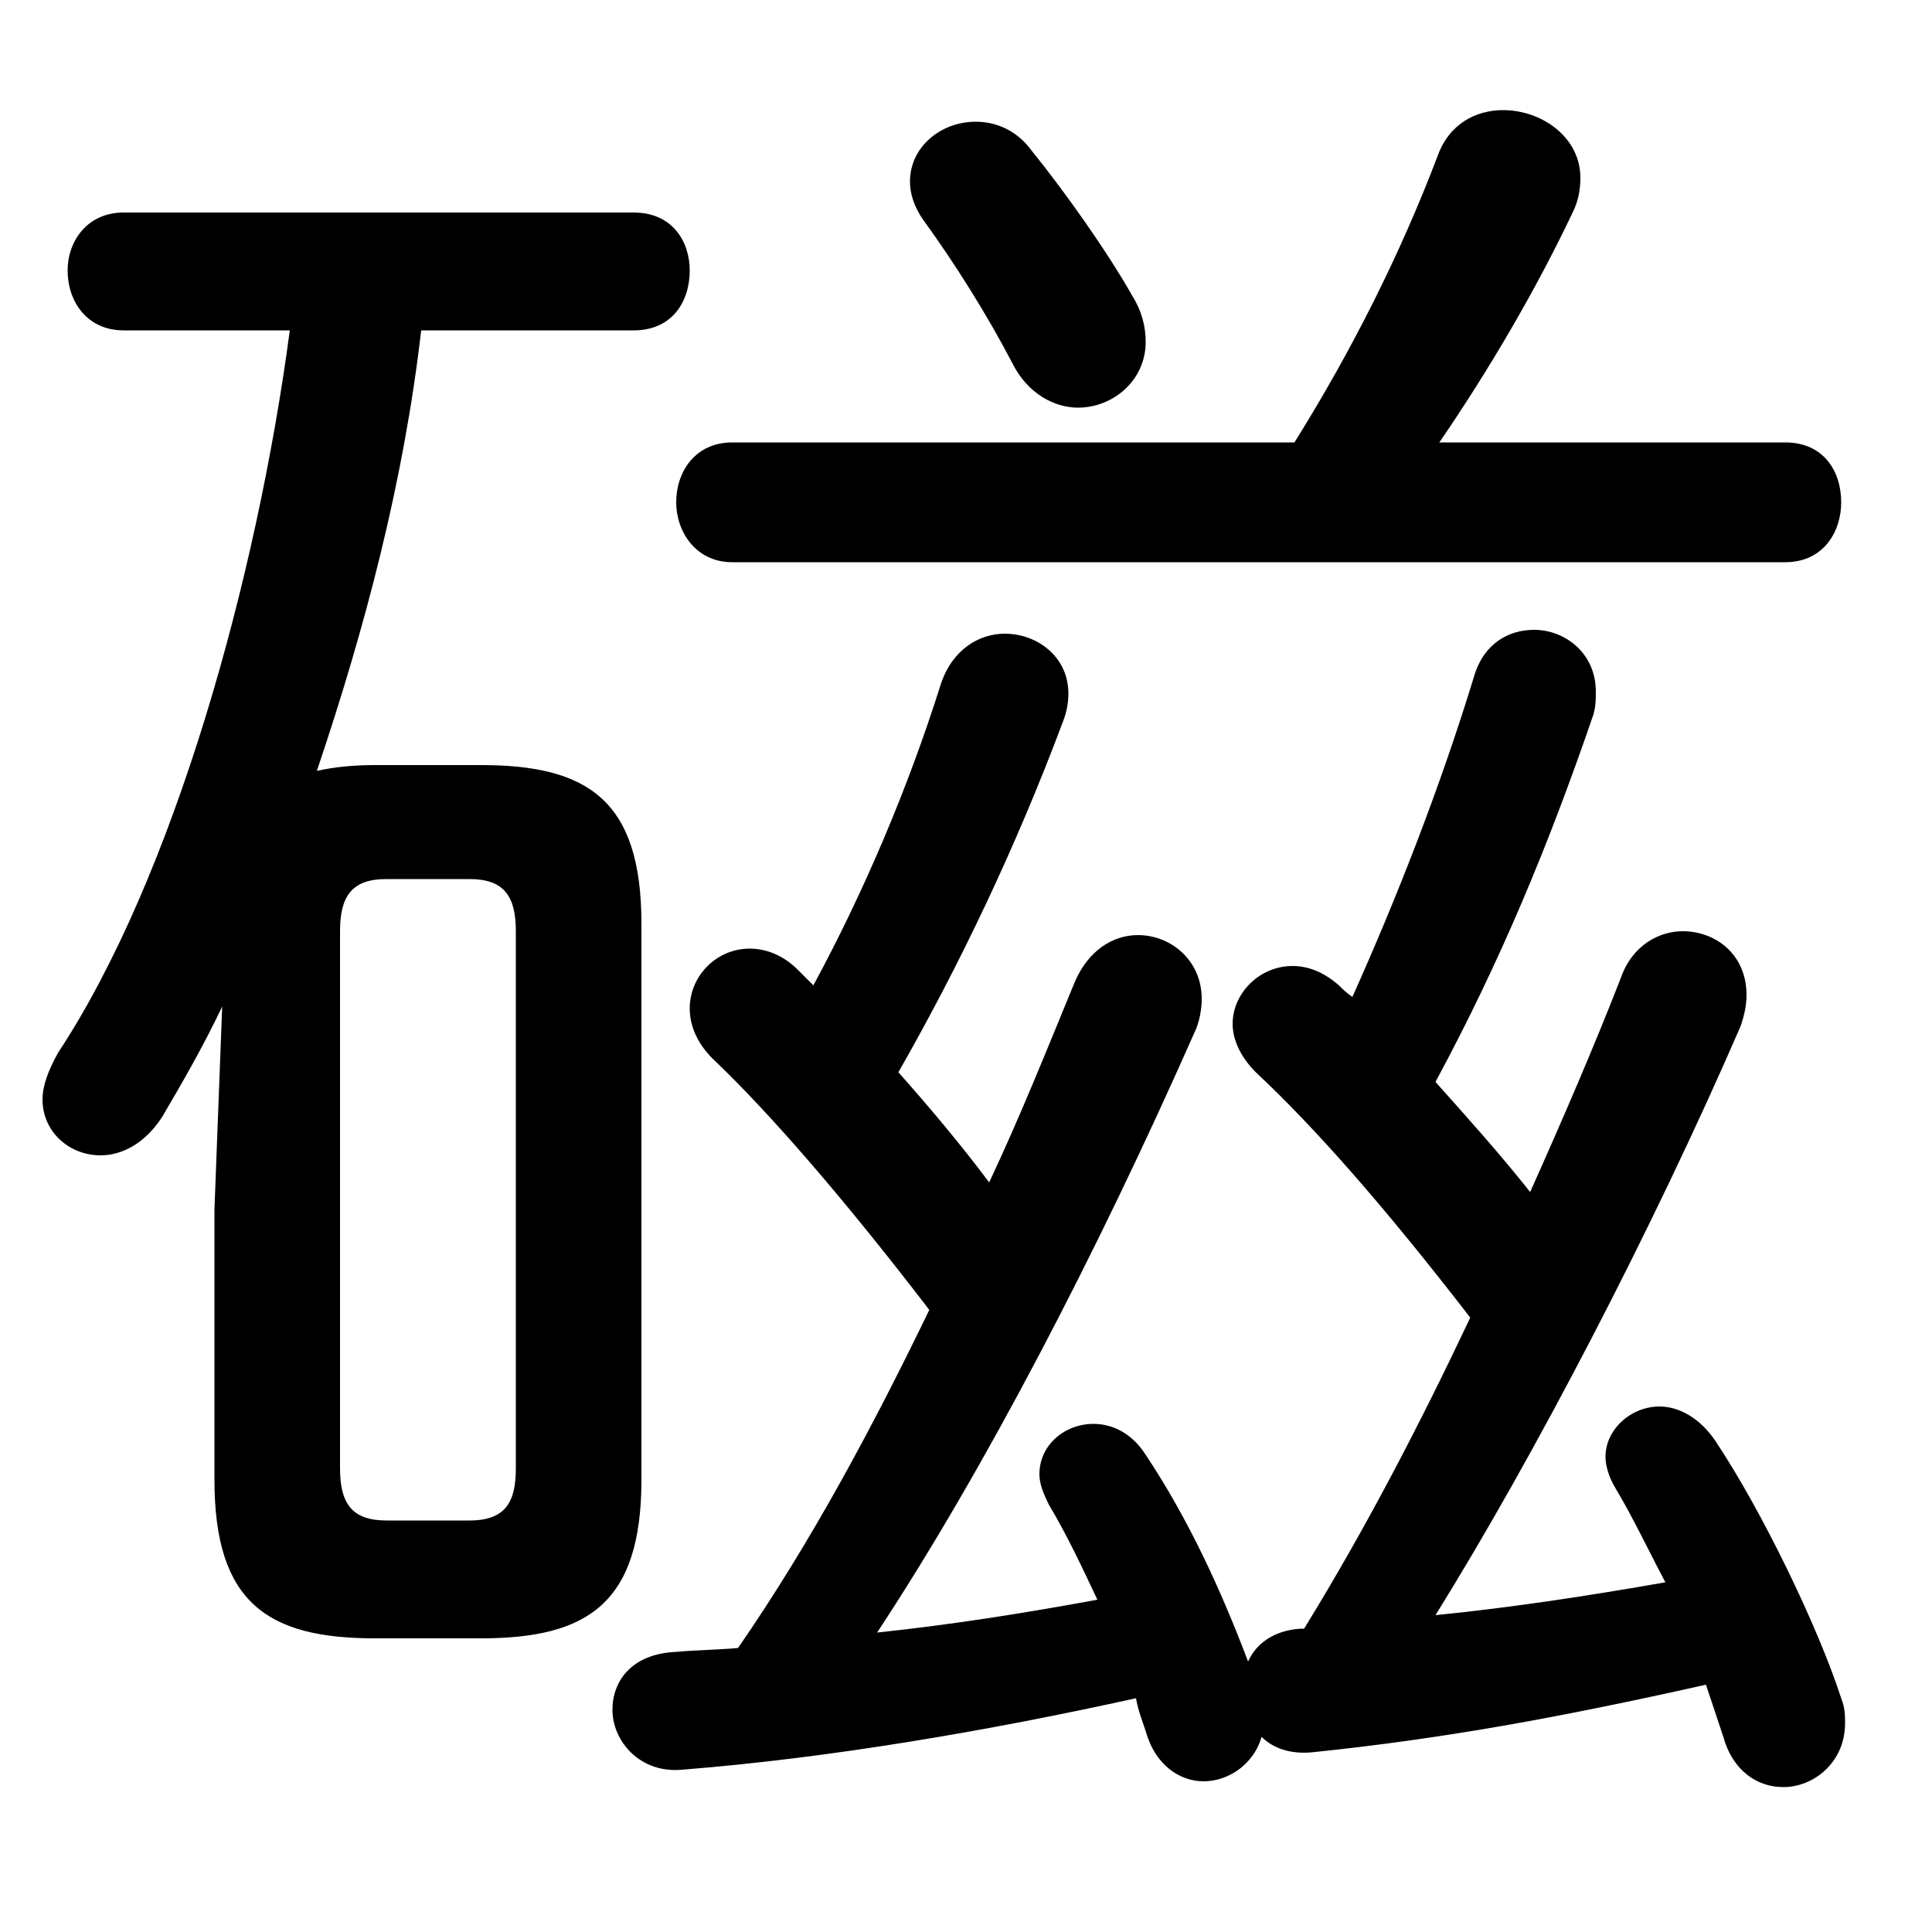 <svg xmlns="http://www.w3.org/2000/svg" viewBox="0 -44.0 50.0 50.0">
    <rect x="0" y="-44.0" width="50.0" height="50.0" fill="#808080" stroke="none"/>
    <g transform="scale(1, -1)">
        <!-- ボディの枠 -->
        <rect x="0" y="-6.0" width="50.0" height="50.0"
            stroke="white" fill="white"/>
        <!-- グリフ座標系の原点 -->
        <circle cx="0" cy="0" r="5" fill="white"/>
        <!-- グリフのアウトライン -->
        <g style="fill:black;stroke:#000000;stroke-width:0;stroke-linecap:round;stroke-linejoin:round;">
        <path d="M 33.65 1.85 C 32.95 1.8 32.5 1.45 32.3 1.0 C 31.6 2.85 30.75 4.7 29.65 6.35 C 29.3 6.9 28.8 7.15 28.3 7.15 C 27.55 7.15 26.9 6.6 26.9 5.85 C 26.9 5.6 27.0 5.35 27.15 5.05 C 27.6 4.3 28.0 3.45 28.4 2.6 C 26.5 2.25 24.6 1.95 22.7 1.75 C 25.5 6.0 28.4 11.6 30.9 17.25 C 31.05 17.55 31.1 17.9 31.1 18.15 C 31.1 19.15 30.3 19.8 29.45 19.8 C 28.8 19.8 28.15 19.4 27.8 18.55 C 27.1 16.85 26.4 15.1 25.6 13.4 C 24.85 14.4 24.05 15.35 23.25 16.25 C 24.85 19.05 26.3 22.1 27.5 25.3 C 27.6 25.55 27.65 25.8 27.65 26.05 C 27.65 27.0 26.85 27.6 26.0 27.6 C 25.35 27.6 24.65 27.2 24.35 26.3 C 23.5 23.6 22.35 20.9 21.05 18.5 C 20.9 18.65 20.8 18.75 20.65 18.9 C 20.25 19.3 19.8 19.45 19.4 19.45 C 18.55 19.45 17.85 18.75 17.85 17.9 C 17.85 17.45 18.05 16.95 18.55 16.5 C 19.9 15.2 21.75 13.1 24.05 10.1 C 22.6 7.1 21.0 4.1 19.1 1.35 C 18.55 1.3 18.05 1.3 17.5 1.25 C 16.35 1.2 15.85 0.5 15.85 -0.25 C 15.85 -1.05 16.55 -1.9 17.65 -1.8 C 21.45 -1.5 25.55 -0.8 29.4 0.05 C 29.45 -0.25 29.55 -0.5 29.65 -0.8 C 29.9 -1.7 30.55 -2.1 31.15 -2.1 C 31.8 -2.1 32.45 -1.65 32.65 -0.95 C 32.95 -1.25 33.4 -1.4 33.95 -1.35 C 37.35 -1.0 40.35 -0.45 44.15 0.4 C 44.3 -0.05 44.45 -0.5 44.6 -0.95 C 44.85 -1.85 45.5 -2.25 46.15 -2.25 C 46.95 -2.25 47.75 -1.6 47.75 -0.6 C 47.75 -0.4 47.75 -0.2 47.65 0.05 C 47.05 1.9 45.6 4.9 44.4 6.7 C 44.0 7.3 43.45 7.6 42.95 7.6 C 42.2 7.6 41.55 7.0 41.55 6.3 C 41.55 6.05 41.65 5.75 41.8 5.5 C 42.25 4.75 42.65 3.9 43.1 3.05 C 41.1 2.7 39.15 2.4 37.15 2.2 C 39.7 6.3 42.75 12.15 45.05 17.45 C 45.15 17.75 45.2 18.0 45.2 18.25 C 45.2 19.3 44.4 19.9 43.55 19.9 C 42.95 19.9 42.25 19.55 41.95 18.7 C 41.25 16.9 40.45 15.05 39.6 13.15 C 38.85 14.1 38.0 15.05 37.15 16.0 C 38.85 19.15 40.1 22.2 41.2 25.4 C 41.3 25.65 41.3 25.9 41.3 26.1 C 41.3 27.1 40.5 27.7 39.7 27.7 C 39.05 27.7 38.4 27.35 38.15 26.5 C 37.25 23.55 36.1 20.65 35.0 18.2 C 34.85 18.3 34.75 18.4 34.65 18.5 C 34.25 18.85 33.85 19.0 33.45 19.0 C 32.6 19.0 31.9 18.3 31.9 17.5 C 31.9 17.1 32.1 16.65 32.5 16.25 C 34.05 14.8 35.85 12.75 38.05 9.9 C 36.75 7.15 35.35 4.45 33.75 1.85 Z M 5.55 12.7 L 5.55 5.7 C 5.55 2.5 6.95 1.6 9.7 1.6 L 12.45 1.6 C 15.2 1.6 16.6 2.5 16.6 5.7 L 16.6 20.1 C 16.6 23.3 15.2 24.2 12.45 24.2 L 9.7 24.2 C 9.15 24.2 8.65 24.15 8.2 24.05 C 9.45 27.75 10.45 31.55 10.9 35.45 L 16.4 35.45 C 17.4 35.45 17.85 36.2 17.85 37.0 C 17.85 37.75 17.4 38.5 16.4 38.5 L 3.2 38.5 C 2.25 38.5 1.75 37.75 1.75 37.0 C 1.75 36.2 2.25 35.45 3.2 35.45 L 7.5 35.45 C 6.65 29.05 4.5 21.3 1.5 16.75 C 1.25 16.3 1.1 15.9 1.1 15.55 C 1.1 14.7 1.8 14.1 2.6 14.1 C 3.15 14.1 3.75 14.4 4.2 15.1 C 4.7 15.95 5.25 16.9 5.75 17.95 Z M 10.0 4.65 C 9.1 4.65 8.8 5.1 8.8 6.0 L 8.8 19.9 C 8.8 20.8 9.1 21.25 10.0 21.25 L 12.15 21.25 C 13.05 21.25 13.35 20.8 13.35 19.9 L 13.35 6.0 C 13.35 5.15 13.1 4.65 12.15 4.65 Z M 37.25 32.55 C 38.55 34.45 39.75 36.5 40.7 38.5 C 40.85 38.8 40.9 39.1 40.9 39.4 C 40.9 40.45 39.9 41.15 38.9 41.15 C 38.2 41.15 37.5 40.8 37.2 39.95 C 36.25 37.45 35.0 34.95 33.5 32.55 L 18.95 32.55 C 18.0 32.55 17.5 31.8 17.5 31.0 C 17.5 30.25 18.0 29.45 18.95 29.45 L 46.2 29.45 C 47.2 29.45 47.65 30.25 47.65 31.0 C 47.65 31.8 47.2 32.55 46.2 32.55 Z M 26.7 40.1 C 26.3 40.65 25.75 40.85 25.25 40.85 C 24.35 40.85 23.55 40.2 23.55 39.3 C 23.55 39.0 23.65 38.65 23.9 38.3 C 24.7 37.2 25.55 35.85 26.2 34.6 C 26.6 33.8 27.3 33.45 27.9 33.45 C 28.8 33.45 29.65 34.15 29.65 35.15 C 29.65 35.55 29.55 35.95 29.3 36.35 C 28.65 37.5 27.55 39.05 26.7 40.1 Z"/>
    </g>
    </g>
</svg>
